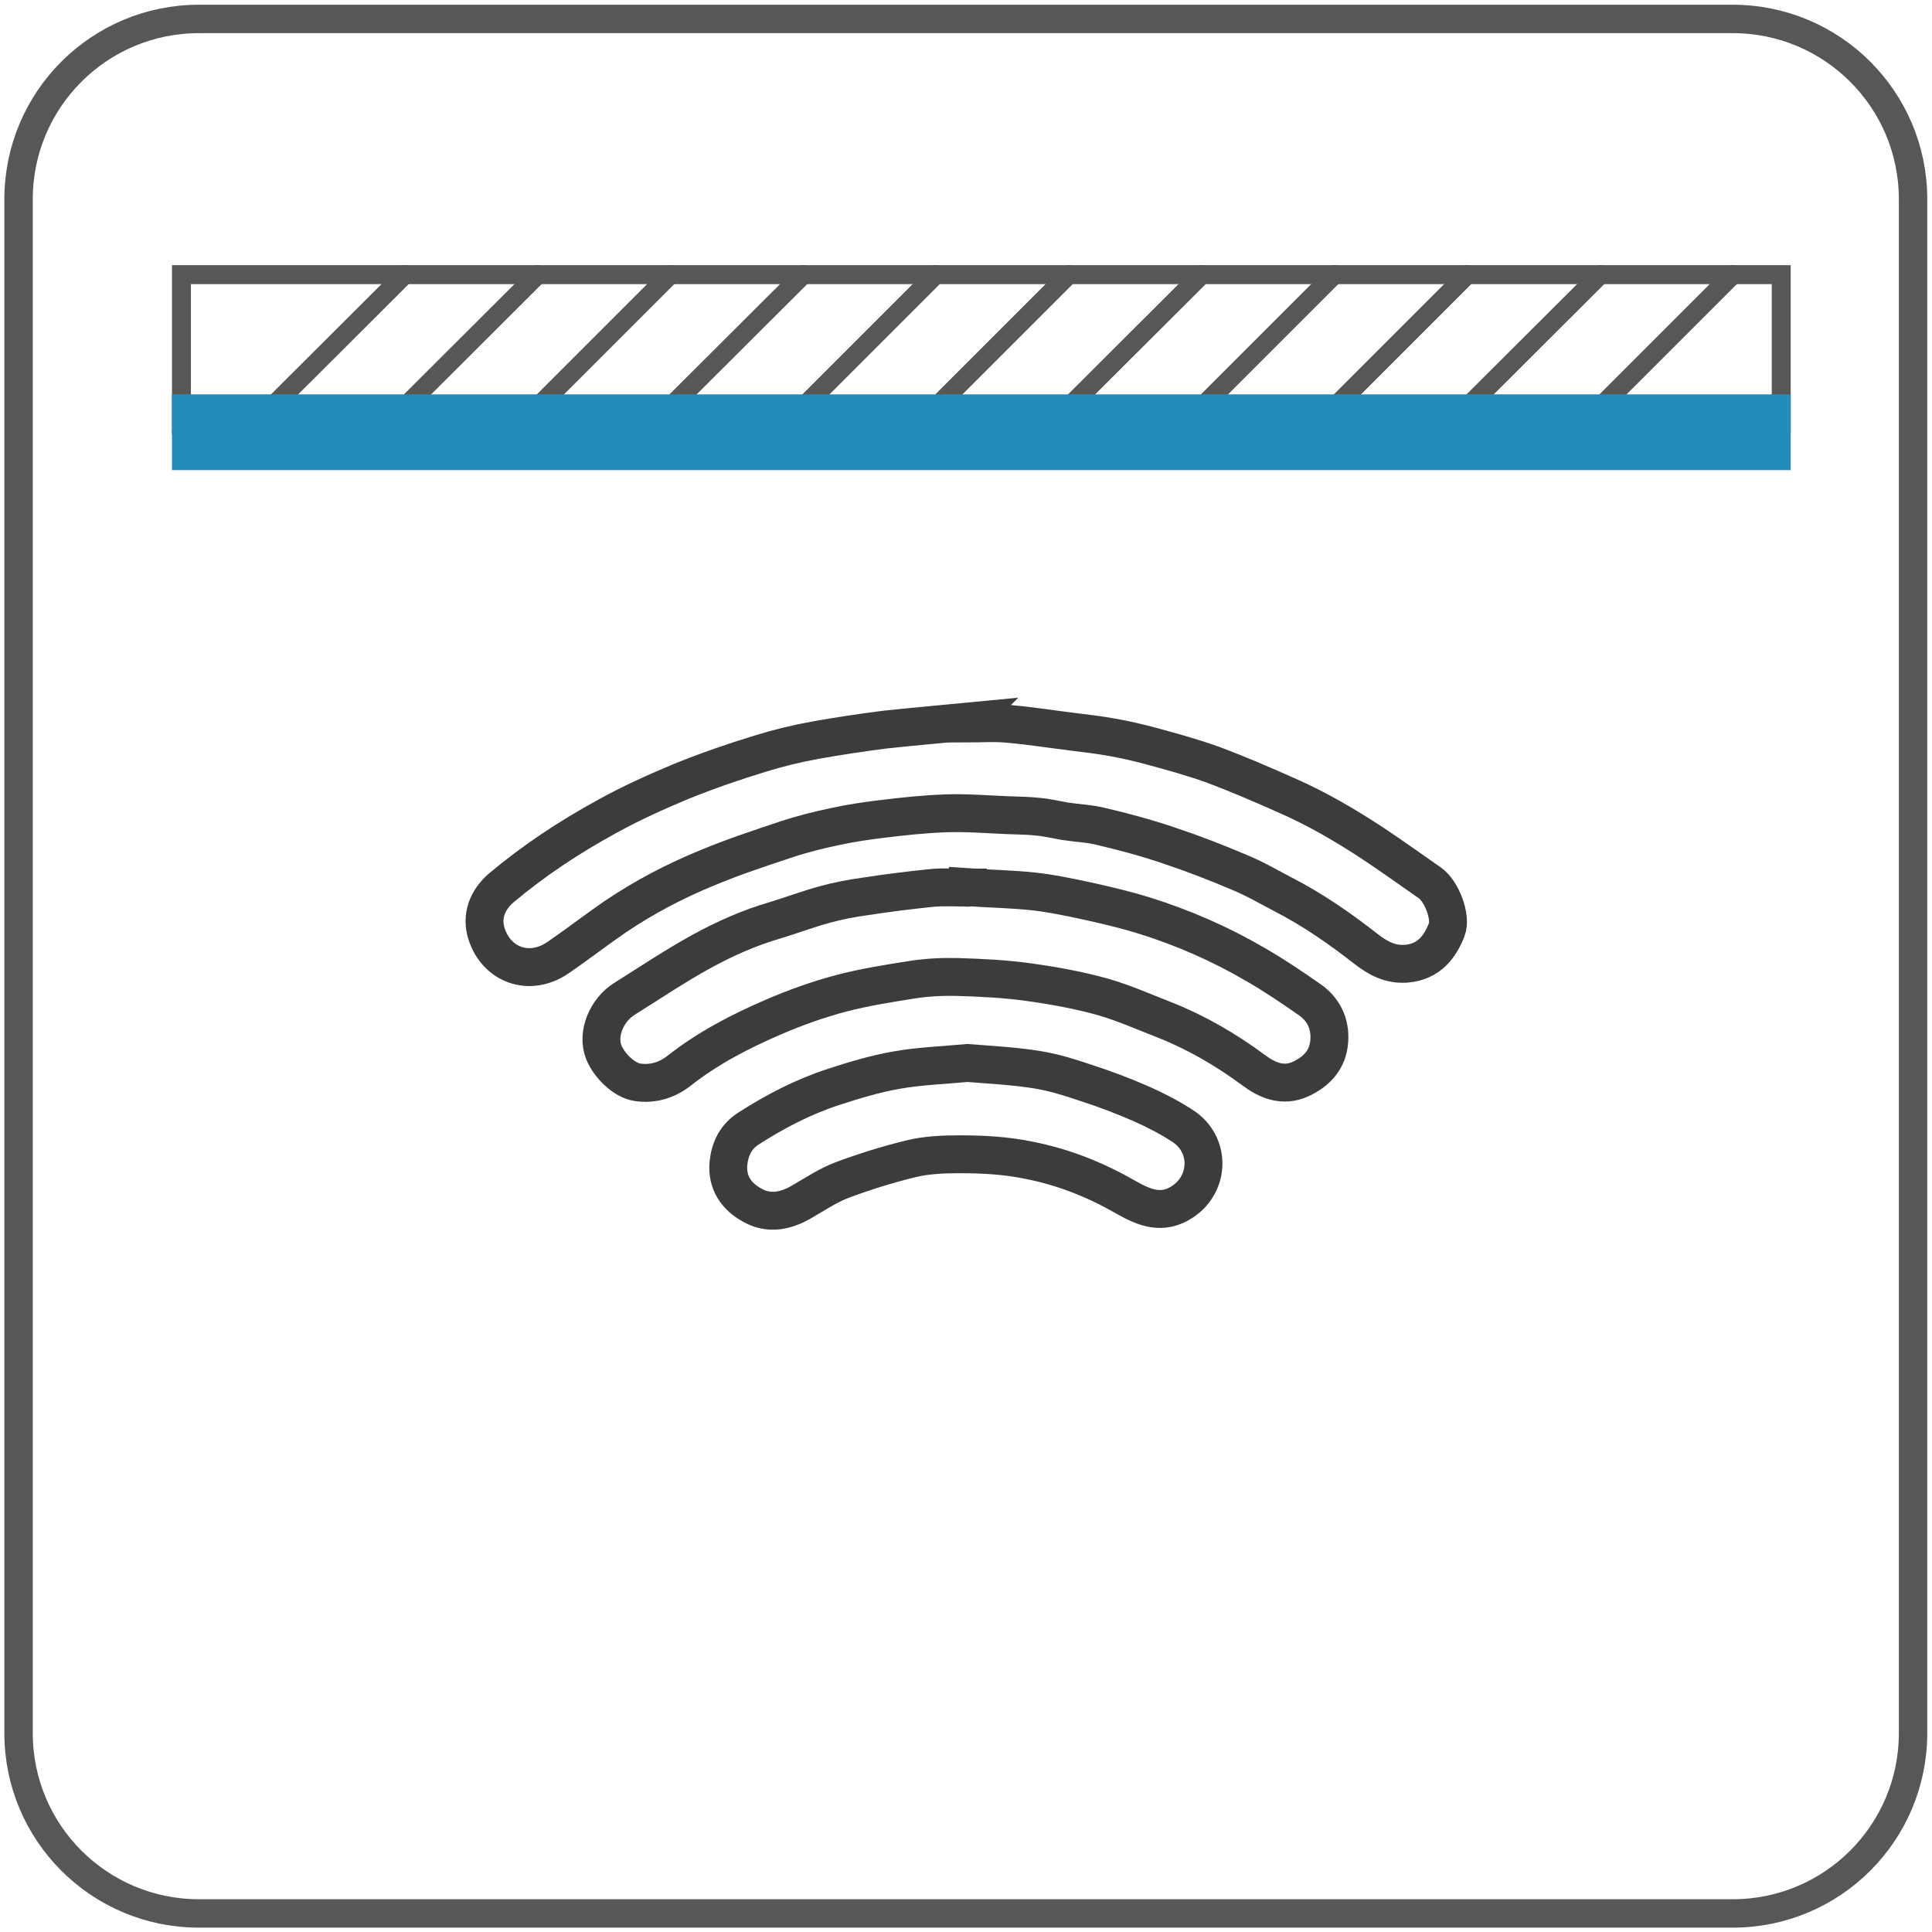 <?xml version="1.0" encoding="utf-8"?>
<!-- Generator: Adobe Illustrator 27.0.0, SVG Export Plug-In . SVG Version: 6.00 Build 0)  -->
<svg version="1.1" id="Слой_1" xmlns="http://www.w3.org/2000/svg" xmlns:xlink="http://www.w3.org/1999/xlink" x="0px" y="0px"
	 viewBox="0 0 51 51" style="enable-background:new 0 0 51 51;" xml:space="preserve">
<style type="text/css">
	.st0{fill:#9D9D9C;}
	.st1{fill:none;stroke:#3C3C3B;stroke-width:1.5;stroke-linecap:round;stroke-linejoin:round;stroke-miterlimit:10;}
	.st2{fill:none;stroke:#3C3C3B;stroke-width:0.5;stroke-linecap:round;stroke-linejoin:round;stroke-miterlimit:10;}
	.st3{fill:#706F6F;}
	.st4{fill:none;stroke:#3C3C3B;stroke-linecap:round;stroke-linejoin:round;stroke-miterlimit:10;}
	.st5{fill:none;stroke:#878787;stroke-width:0.5;stroke-linecap:round;stroke-linejoin:round;stroke-miterlimit:10;}
	.st6{fill:none;stroke:#3C3C3B;stroke-linecap:round;stroke-linejoin:round;}
	.st7{fill:#3C3C3B;}
	.st8{fill:#3C3C3B;stroke:#3C3C3B;stroke-width:0.5;stroke-linecap:round;stroke-linejoin:bevel;stroke-miterlimit:10;}
	.st9{fill:none;stroke:#9D9D9C;stroke-width:3;stroke-miterlimit:10;}
	.st10{fill:#FFFFFF;}
	.st11{fill:none;stroke:#3C3C3B;stroke-width:2;stroke-linecap:round;stroke-linejoin:round;stroke-miterlimit:10;}
	.st12{fill:none;stroke:#3C3C3B;stroke-width:2;stroke-linecap:round;stroke-linejoin:round;}
	.st13{fill:none;stroke:#3C3C3B;stroke-width:2;stroke-linecap:round;stroke-linejoin:round;stroke-dasharray:4.985,4.985;}
	.st14{fill:#3AAA35;}
	.st15{fill:#E30613;}
	.st16{fill:#FFFFFF;stroke:#FFFFFF;stroke-width:6;stroke-miterlimit:10;}
	.st17{fill:#009640;}
	.st18{fill:none;stroke:#3C3C3B;stroke-miterlimit:10;}
	.st19{fill:#575756;}
	.st20{fill:#4D4D4C;stroke:#FFFFFF;stroke-miterlimit:10;}
	.st21{fill:#FFFFFF;stroke:#000000;stroke-miterlimit:10;}
	.st22{fill:#858584;stroke:#000000;stroke-miterlimit:10;}
	.st23{fill:#616160;}
	.st24{fill:#F6F6F6;}
	.st25{fill:none;stroke:#F6F6F6;stroke-miterlimit:10;}
	.st26{fill:#C6C6C6;}
	.st27{fill:#BE1622;}
	.st28{fill:none;stroke:#FFFFFF;stroke-width:9;stroke-linecap:round;stroke-linejoin:round;stroke-miterlimit:10;}
	.st29{fill:#5A9152;}
	.st30{fill:#FFFFFF;stroke:#3C3C3B;stroke-linecap:round;stroke-linejoin:round;stroke-miterlimit:10;}
	.st31{fill:#5A9152;stroke:#3C3C3B;stroke-width:0.25;stroke-miterlimit:10;}
	.st32{fill:none;stroke:#3C3C3B;stroke-width:2.596;stroke-linecap:round;stroke-linejoin:round;stroke-miterlimit:10;}
	.st33{fill:#5A9152;stroke:#3C3C3B;stroke-width:1.667;stroke-miterlimit:10;}
	.st34{fill:#E5C676;}
	.st35{fill:none;stroke:#3C3C3B;stroke-width:5.636;stroke-linecap:round;stroke-linejoin:round;stroke-miterlimit:10;}
	.st36{fill:none;stroke:#3C3C3B;stroke-width:2.818;stroke-linecap:round;stroke-linejoin:round;stroke-miterlimit:10;}
	.st37{fill:#FFFFFF;stroke:#3C3C3B;stroke-width:2.818;stroke-linecap:round;stroke-linejoin:round;stroke-miterlimit:10;}
	.st38{fill:#5A9152;stroke:#3C3C3B;stroke-width:0.704;stroke-miterlimit:10;}
	.st39{fill:none;stroke:#3C3C3B;stroke-width:2.204;stroke-linecap:round;stroke-linejoin:round;stroke-miterlimit:10;}
	.st40{fill:none;stroke:#3C3C3B;stroke-width:1.102;stroke-linecap:round;stroke-linejoin:round;stroke-miterlimit:10;}
	.st41{fill:#FFFFFF;stroke:#3C3C3B;stroke-width:1.102;stroke-linecap:round;stroke-linejoin:round;stroke-miterlimit:10;}
	.st42{fill:#5A9152;stroke:#3C3C3B;stroke-width:0.276;stroke-miterlimit:10;}
	.st43{fill:#A08A7A;stroke:#3C3C3B;stroke-width:2;stroke-linecap:round;stroke-linejoin:round;stroke-miterlimit:10;}
	.st44{fill:#5A9152;stroke:#3C3C3B;stroke-width:0.75;stroke-miterlimit:10;}
	.st45{fill:#CEBF9F;}
	.st46{fill:#A59983;}
	.st47{fill:none;stroke:#7E7763;stroke-width:2;stroke-linecap:round;stroke-linejoin:round;stroke-miterlimit:10;}
	.st48{fill:none;stroke:#7E7763;stroke-width:0.75;stroke-linecap:round;stroke-linejoin:round;stroke-miterlimit:10;}
	.st49{fill:none;stroke:#3C3C3B;stroke-width:4.934;stroke-linecap:round;stroke-linejoin:round;stroke-miterlimit:10;}
	.st50{fill:#A08A7A;stroke:#3C3C3B;stroke-width:4.934;stroke-linecap:round;stroke-linejoin:round;stroke-miterlimit:10;}
	.st51{fill:#5A9152;stroke:#3C3C3B;stroke-width:1.85;stroke-miterlimit:10;}
	.st52{fill:none;stroke:#3C3C3B;stroke-width:4.872;stroke-linecap:round;stroke-linejoin:round;stroke-miterlimit:10;}
	.st53{fill:none;stroke:#7E7763;stroke-width:4.872;stroke-linecap:round;stroke-linejoin:round;stroke-miterlimit:10;}
	.st54{fill:none;stroke:#7E7763;stroke-width:1.827;stroke-linecap:round;stroke-linejoin:round;stroke-miterlimit:10;}
	.st55{fill:none;stroke:#9D9D9C;stroke-width:4;stroke-linecap:round;stroke-linejoin:round;stroke-miterlimit:10;}
	.st56{fill:#3AABE1;}
	.st57{fill:#EC7015;}
	.st58{fill:#FEFEFF;}
	.st59{fill:none;stroke:#9D9D9C;stroke-width:1.222;stroke-linecap:round;stroke-linejoin:round;stroke-miterlimit:10;}
	.st60{fill:none;stroke:#9D9D9C;stroke-width:1.223;stroke-linecap:round;stroke-linejoin:round;stroke-miterlimit:10;}
	.st61{fill:none;stroke:#9D9D9C;stroke-width:1.242;stroke-linecap:round;stroke-linejoin:round;stroke-miterlimit:10;}
	.st62{fill:none;stroke:#9D9D9C;stroke-width:1.175;stroke-linecap:round;stroke-linejoin:round;stroke-miterlimit:10;}
	.st63{fill:none;stroke:#9D9D9C;stroke-width:1.144;stroke-linecap:round;stroke-linejoin:round;stroke-miterlimit:10;}
	.st64{fill:none;stroke:#3C3C3B;stroke-width:0.621;stroke-linecap:round;stroke-linejoin:round;stroke-miterlimit:10;}
	.st65{fill:#009FE3;stroke:#3C3C3B;stroke-width:2;stroke-miterlimit:10;}
	.st66{fill:none;stroke:#3C3C3B;stroke-width:0.661;stroke-linecap:round;stroke-linejoin:round;stroke-miterlimit:10;}
	.st67{fill:none;stroke:#3C3C3B;stroke-width:0.485;stroke-linecap:round;stroke-linejoin:round;stroke-miterlimit:10;}
	.st68{fill:none;stroke:#9D9D9C;stroke-width:0.97;stroke-linecap:round;stroke-linejoin:round;stroke-miterlimit:10;}
	.st69{fill:none;stroke:#C93226;stroke-width:0.485;stroke-linecap:round;stroke-linejoin:round;}
	.st70{fill:none;stroke:#C93226;stroke-width:0.485;stroke-linecap:round;stroke-linejoin:round;stroke-dasharray:1.208,1.208;}
	.st71{fill:none;stroke:#3C3C3B;stroke-width:1.752;stroke-miterlimit:10;}
	.st72{fill:none;stroke:#3C3C3B;stroke-width:0.579;stroke-linecap:round;stroke-linejoin:round;stroke-miterlimit:10;}
	.st73{fill:none;stroke:#009FE3;stroke-linecap:round;stroke-miterlimit:10;}
	.st74{fill:none;stroke:#3C3C3B;stroke-width:2;stroke-miterlimit:10;}
	.st75{fill:none;stroke:#C93226;stroke-linecap:round;stroke-miterlimit:10;stroke-dasharray:3,3;}
	.st76{fill:none;stroke:#3C3C3B;stroke-width:3;stroke-linecap:round;stroke-linejoin:round;stroke-miterlimit:10;}
	.st77{fill:#FFFFFF;stroke:#3C3C3B;stroke-width:3;stroke-linecap:round;stroke-linejoin:round;stroke-miterlimit:10;}
	.st78{fill:#5A9152;stroke:#3C3C3B;stroke-width:0.912;stroke-miterlimit:10;}
	.st79{fill:none;stroke:#000000;stroke-miterlimit:10;}
	.st80{fill:none;stroke:#000000;stroke-width:2;stroke-linecap:round;stroke-miterlimit:10;}
	.st81{fill:none;stroke:#575756;stroke-width:0.75;stroke-miterlimit:10;}
	.st82{fill:none;stroke:#238CB9;stroke-width:2;stroke-linecap:round;stroke-miterlimit:10;}
	.st83{fill:none;stroke:#FFFFFF;stroke-width:16.38;stroke-linecap:round;stroke-linejoin:round;stroke-miterlimit:10;}
	.st84{fill:none;stroke:#000000;stroke-width:0.5;stroke-linecap:round;stroke-miterlimit:10;}
	.st85{fill:#A08A7A;stroke:#3C3C3B;stroke-width:6;stroke-linecap:round;stroke-linejoin:round;stroke-miterlimit:10;}
	.st86{fill:#5A9152;stroke:#3C3C3B;stroke-width:5;stroke-miterlimit:10;}
	.st87{fill:none;stroke:#7E7763;stroke-width:3;stroke-linecap:round;stroke-linejoin:round;stroke-miterlimit:10;}
	.st88{fill:none;stroke:#575756;stroke-width:0.5;stroke-linecap:round;stroke-miterlimit:10;}
	.st89{fill:none;stroke:#238CB9;stroke-width:2;stroke-miterlimit:10;}
</style>
<path class="st81" d="M50.5,5.26l0,40.49c0,2.63-2.13,4.76-4.76,4.76l-40.49,0c-2.63,0-4.76-2.13-4.76-4.76l0-40.49
	c0-2.63,2.13-4.76,4.76-4.76l40.49,0C48.37,0.5,50.5,2.63,50.5,5.26z"/>
<g>
	<path class="st18" d="M25.53,19.1c0.37,0,0.75-0.03,1.11,0.01c0.57,0.05,1.13,0.14,1.7,0.21c0.33,0.04,0.67,0.08,1,0.14
		c0.35,0.06,0.69,0.14,1.03,0.23c0.55,0.15,1.1,0.3,1.63,0.49c0.67,0.25,1.32,0.53,1.97,0.82c0.8,0.35,1.55,0.79,2.28,1.27
		c0.51,0.34,1,0.69,1.5,1.04c0.31,0.22,0.57,0.91,0.44,1.23c-0.17,0.44-0.46,0.85-1.07,0.9c-0.43,0.03-0.75-0.15-1.06-0.39
		c-0.69-0.54-1.41-1.04-2.19-1.44c-0.38-0.2-0.76-0.42-1.15-0.58c-0.61-0.26-1.23-0.5-1.86-0.71c-0.59-0.2-1.18-0.36-1.78-0.5
		c-0.31-0.08-0.64-0.09-0.96-0.14c-0.24-0.04-0.48-0.1-0.72-0.12c-0.26-0.03-0.52-0.03-0.77-0.04c-0.55-0.02-1.11-0.07-1.66-0.05
		c-0.57,0.02-1.13,0.08-1.7,0.15c-0.41,0.05-0.82,0.11-1.23,0.2c-0.43,0.09-0.87,0.2-1.29,0.34c-0.69,0.23-1.39,0.46-2.06,0.74
		c-0.86,0.35-1.68,0.78-2.45,1.3c-0.51,0.35-1,0.73-1.51,1.08c-0.76,0.52-1.63,0.19-1.89-0.64c-0.14-0.45,0.02-0.88,0.39-1.2
		c0.87-0.73,1.81-1.35,2.8-1.89c0.63-0.35,1.3-0.65,1.97-0.93c0.67-0.27,1.36-0.51,2.05-0.72c0.48-0.15,0.97-0.27,1.47-0.36
		c0.61-0.11,1.22-0.2,1.84-0.28c0.73-0.08,1.46-0.14,2.18-0.21C25.53,19.06,25.53,19.08,25.53,19.1z"/>
	<path class="st18" d="M25.55,23.42c0.57,0.04,1.15,0.05,1.72,0.11c0.47,0.05,0.94,0.15,1.41,0.25c0.5,0.11,1.01,0.23,1.5,0.38
		c1.03,0.32,2.02,0.75,2.96,1.3c0.49,0.28,0.96,0.6,1.42,0.92c0.38,0.26,0.56,0.64,0.53,1.09c-0.03,0.49-0.32,0.81-0.75,1.01
		c-0.47,0.22-0.89,0.04-1.26-0.24c-0.72-0.53-1.49-0.98-2.32-1.31c-0.54-0.21-1.08-0.45-1.63-0.61c-0.64-0.18-1.3-0.3-1.95-0.39
		c-0.63-0.09-1.26-0.12-1.9-0.14c-0.4-0.01-0.8,0.01-1.19,0.07c-0.63,0.1-1.27,0.2-1.88,0.36c-0.61,0.16-1.22,0.38-1.8,0.63
		c-0.88,0.38-1.73,0.82-2.49,1.42c-0.31,0.24-0.68,0.36-1.09,0.3c-0.35-0.05-0.74-0.43-0.89-0.79c-0.2-0.5,0.09-1.13,0.54-1.41
		c0.67-0.42,1.34-0.87,2.03-1.25c0.62-0.34,1.27-0.63,1.96-0.83c0.43-0.13,0.85-0.29,1.29-0.41c0.36-0.1,0.73-0.17,1.1-0.22
		c0.58-0.09,1.15-0.16,1.73-0.22c0.32-0.03,0.64-0.01,0.96-0.01C25.55,23.44,25.55,23.43,25.55,23.42z"/>
	<path class="st18" d="M31.23,29.73c-0.35-0.23-0.72-0.42-1.1-0.59c-0.48-0.21-0.98-0.4-1.48-0.56c-0.41-0.14-0.83-0.27-1.26-0.34
		c-0.61-0.1-1.23-0.13-1.85-0.18c-0.64,0.06-1.27,0.08-1.88,0.19c-0.57,0.1-1.13,0.27-1.68,0.45c-0.79,0.26-1.52,0.64-2.22,1.09
		c-0.33,0.21-0.49,0.53-0.53,0.91c-0.05,0.52,0.21,0.89,0.64,1.12c0.43,0.24,0.88,0.15,1.3-0.1c0.35-0.2,0.69-0.43,1.06-0.57
		c0.59-0.22,1.2-0.41,1.81-0.56c0.41-0.1,0.85-0.12,1.28-0.12c0.62,0,1.23,0.03,1.85,0.16c0.92,0.18,1.76,0.52,2.56,0.98
		c0.48,0.27,0.95,0.47,1.49,0.11C31.94,31.24,31.96,30.21,31.23,29.73z"/>
</g>
<g>
	<line class="st88" x1="6.51" y1="11.41" x2="10.68" y2="7.25"/>
	<line class="st88" x1="10.02" y1="11.41" x2="14.19" y2="7.25"/>
	<line class="st88" x1="13.53" y1="11.41" x2="17.69" y2="7.25"/>
	<line class="st88" x1="17.03" y1="11.41" x2="21.2" y2="7.25"/>
	<line class="st88" x1="20.54" y1="11.41" x2="24.7" y2="7.25"/>
	<line class="st88" x1="24.05" y1="11.41" x2="28.21" y2="7.25"/>
	<line class="st88" x1="27.55" y1="11.41" x2="31.72" y2="7.25"/>
	<line class="st88" x1="31.06" y1="11.41" x2="35.22" y2="7.25"/>
	<line class="st88" x1="34.57" y1="11.41" x2="38.73" y2="7.25"/>
	<line class="st88" x1="38.07" y1="11.41" x2="42.24" y2="7.25"/>
	<line class="st88" x1="4.79" y1="11.41" x2="46.21" y2="11.41"/>
	<polyline class="st88" points="47.02,11.41 47.02,7.25 4.79,7.25 4.79,11.41 	"/>
	<line class="st88" x1="41.58" y1="11.41" x2="45.74" y2="7.25"/>
</g>
<g>
	<line class="st88" x1="6.51" y1="11.41" x2="10.68" y2="7.25"/>
	<line class="st88" x1="10.02" y1="11.41" x2="14.19" y2="7.25"/>
	<line class="st88" x1="13.53" y1="11.41" x2="17.69" y2="7.25"/>
	<line class="st88" x1="17.03" y1="11.41" x2="21.2" y2="7.25"/>
	<line class="st88" x1="20.54" y1="11.41" x2="24.7" y2="7.25"/>
	<line class="st88" x1="24.05" y1="11.41" x2="28.21" y2="7.25"/>
	<line class="st88" x1="27.55" y1="11.41" x2="31.72" y2="7.25"/>
	<line class="st88" x1="31.06" y1="11.41" x2="35.22" y2="7.25"/>
	<line class="st88" x1="34.57" y1="11.41" x2="38.73" y2="7.25"/>
	<line class="st88" x1="38.07" y1="11.41" x2="42.24" y2="7.25"/>
	<line class="st88" x1="41.58" y1="11.41" x2="45.74" y2="7.25"/>
</g>
<line class="st89" x1="47.27" y1="11.41" x2="4.54" y2="11.41"/>
</svg>
